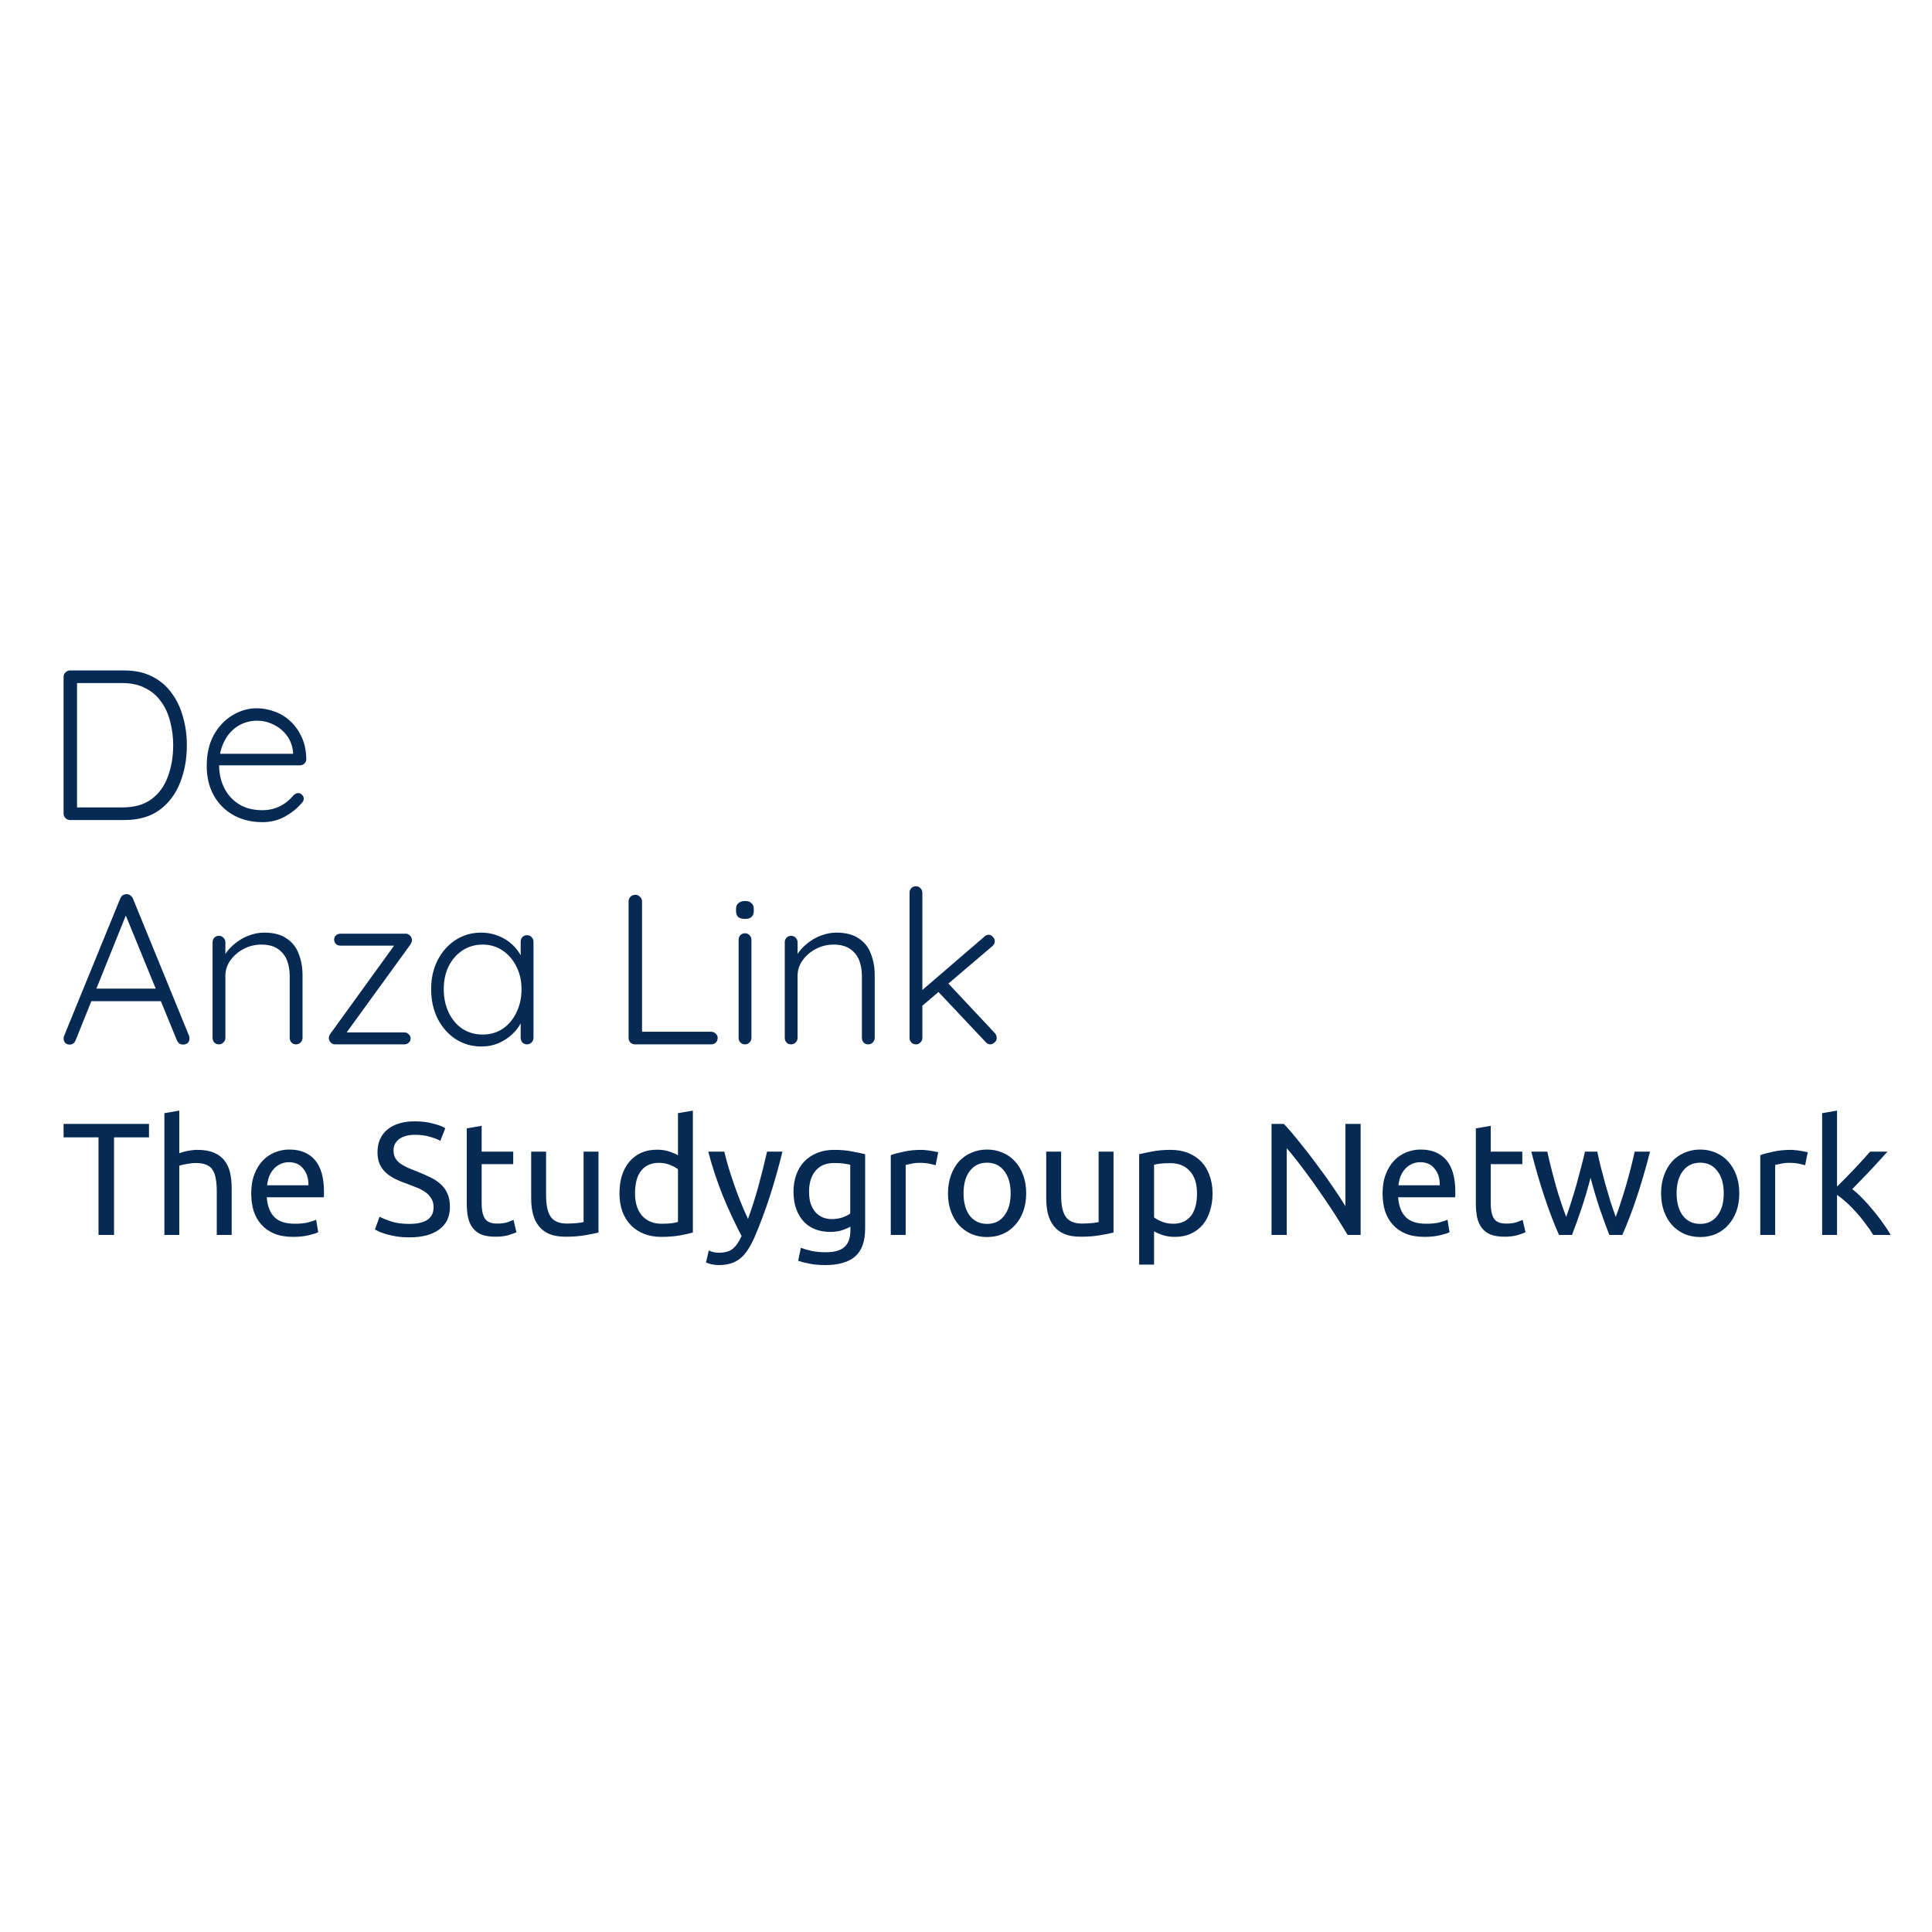 <svg version="1.1" xmlns="http://www.w3.org/2000/svg" viewBox="0 0 250 250"><desc>Created with Snap</desc><defs></defs><g transform="matrix(0.027,0,0,0.027,5.628,106.11)"><g><g transform="matrix(1.024,0,0,-1.024,0,0)"><path d="M124 700L379 700Q453 700 508 672Q564 644 600 594Q636 545 653 482Q671 419 671 350Q671 254 639 174Q608 95 543 47Q479 0 379 0L124 0Q112 0 103 9Q94 18 94 30L94 670Q94 682 103 691Q112 700 124 700ZM151 59L369 59Q454 59 506 98Q558 137 582 203Q607 270 607 350Q607 408 593 460Q580 513 551 553Q523 594 477 617Q432 641 369 641L150 641L157 650L157 49L151 59ZM1025 -10Q948 -10 889 23Q830 56 797 115Q764 174 764 253Q764 338 797 398Q831 458 884 490Q938 523 998 523Q1042 523 1083 507Q1125 492 1157 461Q1189 431 1209 387Q1229 343 1230 285Q1230 273 1221 264Q1212 256 1200 256L799 256L787 310L1181 310L1168 298L1168 318Q1163 365 1137 398Q1111 431 1074 448Q1038 465 998 465Q968 465 936 453Q905 441 879 415Q854 390 838 350Q822 311 822 257Q822 198 846 150Q870 102 915 74Q960 46 1024 46Q1058 46 1086 56Q1114 66 1135 82Q1157 99 1171 117Q1182 126 1192 126Q1203 126 1210 118Q1218 110 1218 100Q1218 88 1208 79Q1178 43 1130 16Q1082 -10 1025 -10Z" fill="#072a55" style=""></path></g></g><g transform="matrix(1,0,0,1,66.901,1075.2)"><g transform="matrix(1.024,0,0,-1.024,0,0)"><path d="M310 627L328 623L85 19Q81 9 74 4Q67 -1 58 -1Q44 -1 37 6Q30 14 29 25Q28 30 30 37L294 683Q299 694 306 698Q314 703 324 703Q334 703 341 697Q349 692 353 683L616 40Q618 34 618 28Q618 14 609 6Q600 -1 588 -1Q578 -1 570 4Q563 10 559 19L310 627ZM490 202L143 202L168 261L478 261L490 202ZM967 523Q1033 523 1072 496Q1112 470 1129 424Q1147 379 1147 324L1147 30Q1147 18 1138 9Q1129 0 1117 0Q1103 0 1095 9Q1087 18 1087 30L1087 321Q1087 361 1074 394Q1061 427 1031 447Q1002 467 954 467Q911 467 872 447Q834 427 810 394Q786 361 786 321L786 30Q786 18 777 9Q768 0 756 0Q742 0 734 9Q726 18 726 30L726 478Q726 490 734 499Q743 508 756 508Q769 508 777 499Q786 490 786 478L786 394L763 358Q765 390 783 419Q802 449 831 472Q860 496 895 509Q931 523 967 523ZM1338 56L1624 56Q1636 56 1644 47Q1653 39 1653 28Q1653 16 1644 8Q1636 0 1624 0L1299 0Q1286 0 1278 10Q1270 20 1270 29Q1270 35 1272 40Q1274 46 1279 52L1582 471L1586 462L1324 462Q1312 462 1303 470Q1295 479 1295 490Q1295 502 1303 510Q1312 518 1324 518L1631 518Q1642 518 1650 509Q1659 500 1659 488Q1659 482 1657 477Q1655 472 1651 466L1350 51L1338 56ZM2198 511Q2211 511 2219 502Q2228 493 2228 480L2228 30Q2228 18 2219 9Q2210 0 2198 0Q2184 0 2176 9Q2168 18 2168 30L2168 149L2185 157Q2185 129 2169 100Q2154 71 2127 46Q2100 21 2063 5Q2027 -10 1984 -10Q1917 -10 1863 25Q1810 60 1779 121Q1749 182 1749 258Q1749 336 1780 395Q1811 455 1864 489Q1917 523 1983 523Q2026 523 2063 508Q2101 493 2129 467Q2157 441 2173 407Q2189 374 2189 338L2168 353L2168 480Q2168 493 2176 502Q2184 511 2198 511ZM1990 46Q2043 46 2084 73Q2125 101 2148 149Q2172 198 2172 258Q2172 317 2148 364Q2125 411 2084 439Q2043 467 1990 467Q1938 467 1896 440Q1855 413 1831 366Q1808 319 1808 258Q1808 198 1831 149Q1854 101 1895 73Q1937 46 1990 46ZM2717 59L3060 59Q3072 59 3081 50Q3090 42 3090 30Q3090 17 3081 8Q3072 0 3060 0L2703 0Q2690 0 2681 9Q2673 18 2673 30L2673 670Q2673 682 2682 691Q2691 700 2705 700Q2717 700 2726 691Q2736 682 2736 670L2736 42L2717 59ZM3248 490L3248 30Q3248 18 3239 9Q3230 0 3218 0Q3205 0 3196 9Q3188 18 3188 30L3188 490Q3188 502 3196 511Q3205 520 3218 520Q3231 520 3239 511Q3248 502 3248 490ZM3218 587Q3197 587 3186 596Q3176 606 3176 624L3176 634Q3176 652 3187 661Q3199 671 3219 671Q3238 671 3248 661Q3259 652 3259 634L3259 624Q3259 606 3248 596Q3238 587 3218 587ZM3645 523Q3711 523 3750 496Q3790 470 3807 424Q3825 379 3825 324L3825 30Q3825 18 3816 9Q3807 0 3795 0Q3781 0 3773 9Q3765 18 3765 30L3765 321Q3765 361 3752 394Q3739 427 3709 447Q3680 467 3632 467Q3589 467 3550 447Q3512 427 3488 394Q3464 361 3464 321L3464 30Q3464 18 3455 9Q3446 0 3434 0Q3420 0 3412 9Q3404 18 3404 30L3404 478Q3404 490 3412 499Q3421 508 3434 508Q3447 508 3455 499Q3464 490 3464 478L3464 394L3441 358Q3443 390 3461 419Q3480 449 3509 472Q3538 496 3573 509Q3609 523 3645 523ZM4018 0Q4005 0 3996 9Q3988 18 3988 30L3988 710Q3988 722 3996 731Q4005 740 4018 740Q4031 740 4039 731Q4048 722 4048 710L4048 30Q4048 18 4039 9Q4031 0 4018 0ZM4358 513Q4369 513 4378 503Q4387 494 4387 483Q4387 470 4376 460L4040 174L4037 245L4337 503Q4346 513 4358 513ZM4366 0Q4353 0 4344 11L4116 253L4161 294L4387 53Q4396 43 4396 30Q4396 16 4385 8Q4374 0 4366 0Z" fill="#072a55" style=""></path></g></g><g transform="matrix(0.75,0,0,0.75,83.968,1988.608)"><g transform="matrix(1.024,0,0,-1.024,0,0)"><path d="M16 693L549 693L549 609L331 609L331 0L234 0L234 609L16 609L16 693ZM738 0L645 0L645 760L738 776L738 510Q764 520 793 525Q823 531 852 531Q914 531 955 513Q996 496 1020 464Q1045 433 1055 389Q1065 345 1065 292L1065 0L972 0L972 272Q972 320 965 354Q959 388 944 409Q929 430 904 439Q879 449 842 449Q827 449 811 447Q795 445 780 442Q766 440 754 437Q743 434 738 432L738 0ZM1187 259Q1187 328 1207 379Q1227 431 1260 465Q1293 499 1336 516Q1379 533 1424 533Q1529 533 1585 467Q1641 402 1641 268Q1641 262 1641 252Q1641 243 1640 235L1284 235Q1290 154 1331 112Q1372 70 1459 70Q1508 70 1541 78Q1575 87 1592 95L1605 17Q1588 8 1545 -2Q1503 -12 1449 -12Q1381 -12 1331 8Q1282 29 1250 65Q1218 101 1202 150Q1187 200 1187 259ZM1286 310L1544 310Q1545 373 1512 413Q1480 454 1423 454Q1391 454 1366 441Q1342 429 1325 409Q1308 389 1298 363Q1289 337 1286 310ZM2173 69Q2325 69 2325 173Q2325 205 2311 227Q2298 250 2275 266Q2252 283 2222 295Q2193 307 2160 319Q2122 332 2088 348Q2054 365 2029 387Q2004 410 1989 441Q1975 472 1975 516Q1975 607 2037 658Q2099 709 2208 709Q2271 709 2322 695Q2374 682 2398 666L2367 587Q2346 600 2304 612Q2263 625 2208 625Q2180 625 2156 619Q2132 613 2114 601Q2096 589 2085 570Q2075 552 2075 527Q2075 499 2086 480Q2097 461 2117 446Q2137 432 2163 420Q2190 408 2222 396Q2267 378 2304 360Q2342 342 2369 317Q2397 292 2412 257Q2427 223 2427 174Q2427 83 2360 34Q2294 -15 2173 -15Q2132 -15 2097 -10Q2063 -4 2036 3Q2009 11 1989 19Q1970 28 1959 34L1988 114Q2011 101 2058 85Q2105 69 2173 69ZM2625 681L2625 520L2822 520L2822 442L2625 442L2625 202Q2625 163 2631 137Q2637 112 2649 97Q2661 83 2679 77Q2697 71 2721 71Q2763 71 2788 80Q2814 90 2824 94L2842 17Q2828 10 2793 -1Q2758 -11 2713 -11Q2660 -11 2625 2Q2591 16 2570 43Q2549 70 2540 109Q2532 149 2532 201L2532 665L2625 681ZM3354 520L3354 15Q3322 7 3269 -2Q3217 -11 3148 -11Q3088 -11 3047 6Q3006 24 2981 56Q2956 88 2945 131Q2934 175 2934 228L2934 520L3027 520L3027 248Q3027 153 3057 112Q3087 71 3158 71Q3173 71 3189 72Q3205 73 3219 74Q3233 76 3244 77Q3256 79 3261 81L3261 520L3354 520ZM3850 81L3850 410Q3833 424 3801 437Q3769 450 3731 450Q3691 450 3662 435Q3634 421 3616 395Q3598 370 3590 335Q3582 300 3582 260Q3582 169 3627 119Q3672 70 3747 70Q3785 70 3810 73Q3836 77 3850 81ZM3850 497L3850 760L3943 776L3943 15Q3911 6 3861 -3Q3811 -12 3746 -12Q3686 -12 3638 7Q3590 26 3556 61Q3522 96 3503 146Q3485 197 3485 260Q3485 320 3500 370Q3516 420 3546 456Q3576 492 3619 512Q3663 532 3719 532Q3764 532 3798 520Q3833 508 3850 497ZM4025 -172L4042 -97Q4053 -102 4070 -107Q4088 -111 4105 -111Q4160 -111 4191 -87Q4222 -62 4247 -7Q4184 113 4129 247Q4075 382 4039 520L4139 520Q4150 475 4165 423Q4181 371 4200 316Q4219 261 4241 206Q4263 151 4287 100Q4325 205 4353 308Q4381 411 4406 520L4502 520Q4466 373 4422 237Q4378 102 4327 -16Q4307 -61 4285 -94Q4264 -126 4238 -147Q4212 -168 4179 -178Q4147 -188 4106 -188Q4095 -188 4083 -187Q4071 -185 4059 -183Q4048 -180 4038 -177Q4029 -174 4025 -172ZM4926 30L4926 52Q4914 44 4879 31Q4845 19 4799 19Q4752 19 4710 34Q4669 49 4638 80Q4607 112 4589 159Q4571 206 4571 271Q4571 328 4588 375Q4605 423 4637 457Q4670 492 4717 511Q4764 531 4823 531Q4888 531 4936 521Q4985 512 5018 504L5018 40Q5018 -80 4956 -134Q4894 -188 4768 -188Q4719 -188 4675 -180Q4632 -172 4600 -161L4617 -80Q4645 -91 4685 -100Q4726 -108 4770 -108Q4853 -108 4889 -75Q4926 -42 4926 30ZM4925 134L4925 438Q4911 442 4887 445Q4864 449 4824 449Q4749 449 4708 400Q4668 351 4668 270Q4668 225 4679 193Q4691 161 4710 140Q4730 119 4755 109Q4781 99 4808 99Q4845 99 4876 109Q4907 120 4925 134ZM5370 531Q5382 531 5397 529Q5413 528 5428 525Q5443 523 5455 520Q5468 518 5474 516L5458 435Q5447 439 5421 444Q5396 450 5356 450Q5330 450 5304 444Q5279 439 5271 437L5271 0L5178 0L5178 498Q5211 510 5260 520Q5309 531 5370 531ZM6023 260Q6023 198 6005 148Q5987 98 5954 62Q5922 26 5877 6Q5832 -13 5779 -13Q5726 -13 5681 6Q5636 26 5603 62Q5571 98 5553 148Q5535 198 5535 260Q5535 321 5553 371Q5571 422 5603 458Q5636 494 5681 513Q5726 533 5779 533Q5832 533 5877 513Q5922 494 5954 458Q5987 422 6005 371Q6023 321 6023 260ZM5926 260Q5926 348 5886 399Q5847 451 5779 451Q5711 451 5671 399Q5632 348 5632 260Q5632 172 5671 120Q5711 69 5779 69Q5847 69 5886 120Q5926 172 5926 260ZM6568 520L6568 15Q6536 7 6483 -2Q6431 -11 6362 -11Q6302 -11 6261 6Q6220 24 6195 56Q6170 88 6159 131Q6148 175 6148 228L6148 520L6241 520L6241 248Q6241 153 6271 112Q6301 71 6372 71Q6387 71 6403 72Q6419 73 6433 74Q6447 76 6458 77Q6470 79 6475 81L6475 520L6568 520ZM7089 259Q7089 350 7044 399Q6999 448 6924 448Q6882 448 6858 445Q6835 442 6821 438L6821 110Q6838 96 6870 83Q6902 70 6940 70Q6980 70 7008 84Q7037 99 7055 124Q7073 150 7081 184Q7089 219 7089 259ZM7186 259Q7186 200 7170 150Q7155 100 7125 64Q7095 28 7051 8Q7008 -12 6952 -12Q6907 -12 6872 0Q6838 12 6821 23L6821 -185L6728 -185L6728 504Q6761 512 6810 521Q6860 531 6925 531Q6985 531 7033 512Q7081 493 7115 458Q7149 423 7167 372Q7186 322 7186 259ZM8110 0L8029 0Q8007 37 7978 83Q7950 129 7917 178Q7884 228 7848 279Q7813 330 7778 377Q7743 425 7710 467Q7677 509 7649 541L7649 0L7554 0L7554 693L7631 693Q7678 643 7731 576Q7785 510 7837 439Q7890 369 7936 301Q7983 233 8015 180L8015 693L8110 693L8110 0ZM8247 259Q8247 328 8267 379Q8287 431 8320 465Q8353 499 8396 516Q8439 533 8484 533Q8589 533 8645 467Q8701 402 8701 268Q8701 262 8701 252Q8701 243 8700 235L8344 235Q8350 154 8391 112Q8432 70 8519 70Q8568 70 8601 78Q8635 87 8652 95L8665 17Q8648 8 8605 -2Q8563 -12 8509 -12Q8441 -12 8391 8Q8342 29 8310 65Q8278 101 8262 150Q8247 200 8247 259ZM8346 310L8604 310Q8605 373 8572 413Q8540 454 8483 454Q8451 454 8426 441Q8402 429 8385 409Q8368 389 8358 363Q8349 337 8346 310ZM8922 681L8922 520L9119 520L9119 442L8922 442L8922 202Q8922 163 8928 137Q8934 112 8946 97Q8958 83 8976 77Q8994 71 9018 71Q9060 71 9085 80Q9111 90 9121 94L9139 17Q9125 10 9090 -1Q9055 -11 9010 -11Q8957 -11 8922 2Q8888 16 8867 43Q8846 70 8837 109Q8829 149 8829 201L8829 665L8922 681ZM9743 0L9662 0Q9634 72 9602 164Q9571 257 9545 357Q9519 257 9488 164Q9457 72 9429 0L9348 0Q9302 103 9258 235Q9214 367 9175 520L9275 520Q9285 473 9299 418Q9313 363 9328 308Q9344 253 9361 202Q9378 151 9393 113Q9410 160 9426 212Q9443 265 9458 318Q9473 372 9486 423Q9500 475 9510 520L9587 520Q9596 475 9609 423Q9622 372 9637 318Q9652 265 9668 212Q9685 160 9702 113Q9717 151 9733 202Q9750 253 9766 308Q9782 363 9796 418Q9810 473 9820 520L9916 520Q9877 367 9833 235Q9789 103 9743 0ZM10473 260Q10473 198 10455 148Q10437 98 10404 62Q10372 26 10327 6Q10282 -13 10229 -13Q10176 -13 10131 6Q10086 26 10053 62Q10021 98 10003 148Q9985 198 9985 260Q9985 321 10003 371Q10021 422 10053 458Q10086 494 10131 513Q10176 533 10229 533Q10282 533 10327 513Q10372 494 10404 458Q10437 422 10455 371Q10473 321 10473 260ZM10376 260Q10376 348 10336 399Q10297 451 10229 451Q10161 451 10121 399Q10082 348 10082 260Q10082 172 10121 120Q10161 69 10229 69Q10297 69 10336 120Q10376 172 10376 260ZM10796 531Q10808 531 10823 529Q10839 528 10854 525Q10869 523 10881 520Q10894 518 10900 516L10884 435Q10873 439 10847 444Q10822 450 10782 450Q10756 450 10730 444Q10705 439 10697 437L10697 0L10604 0L10604 498Q10637 510 10686 520Q10735 531 10796 531ZM11178 286Q11208 263 11241 229Q11275 195 11307 155Q11340 116 11369 75Q11398 35 11418 0L11309 0Q11288 35 11260 71Q11233 108 11203 141Q11173 175 11142 203Q11111 231 11083 250L11083 0L10990 0L10990 760L11083 776L11083 302Q11107 326 11136 355Q11165 384 11193 414Q11221 444 11246 471Q11271 499 11289 520L11398 520Q11375 495 11348 465Q11321 435 11292 404Q11263 374 11233 343Q11204 313 11178 286Z" fill="#072a55" style=""></path></g></g></g></svg>
